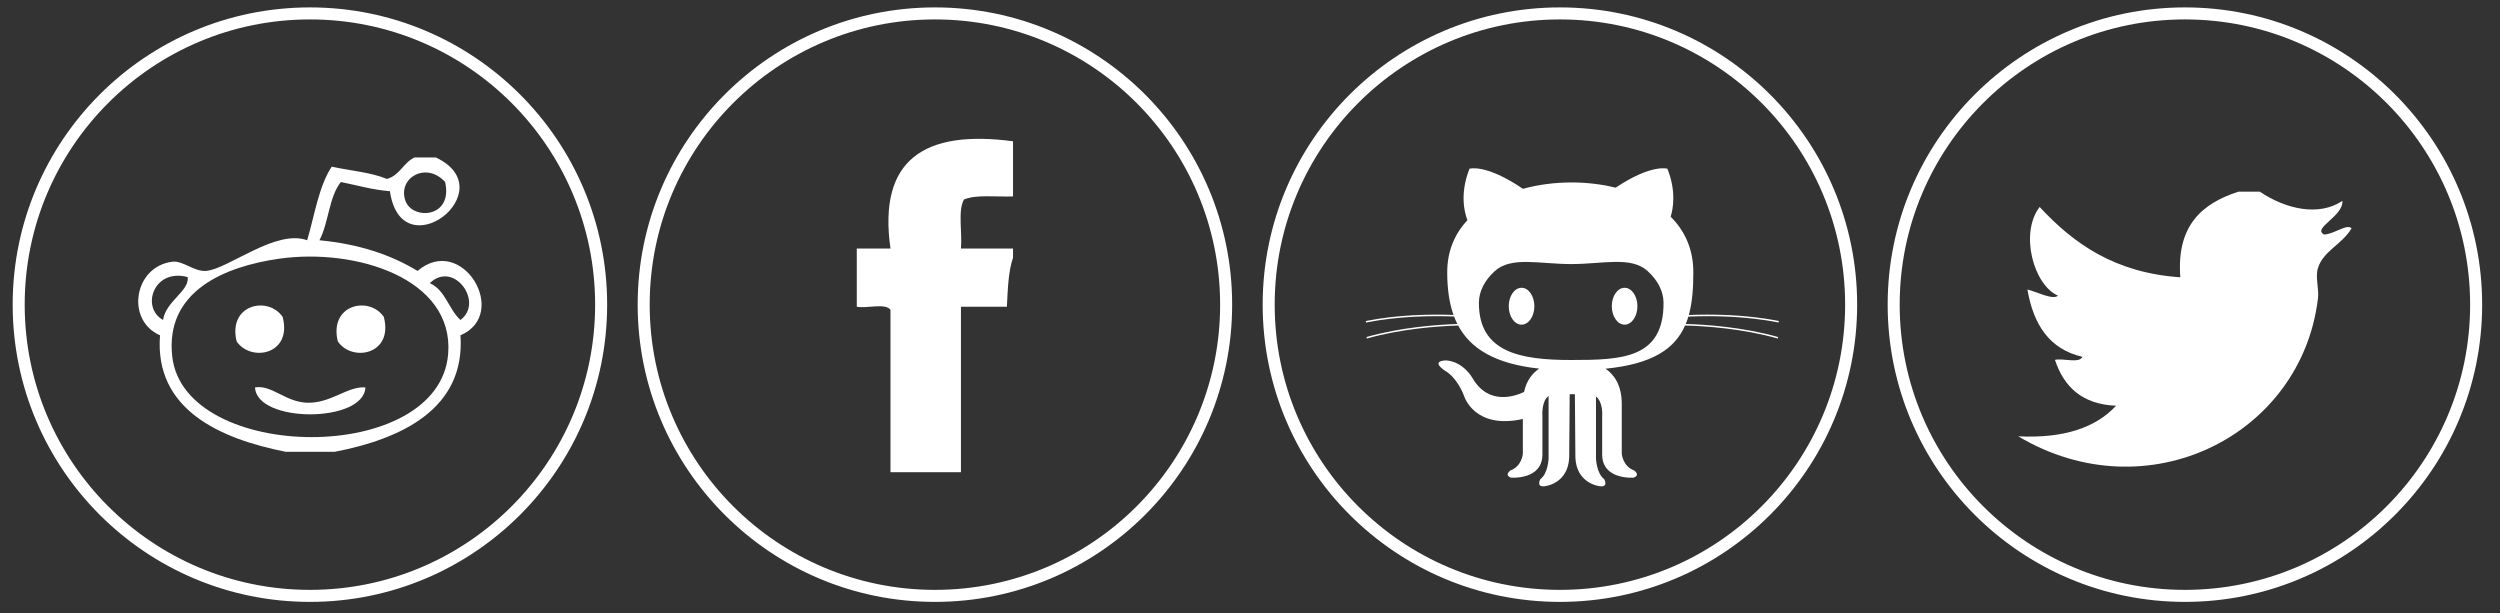 <?xml version="1.0" encoding="utf-8"?>
<!-- Generator: Adobe Illustrator 15.0.0, SVG Export Plug-In . SVG Version: 6.00 Build 0)  -->
<!DOCTYPE svg PUBLIC "-//W3C//DTD SVG 1.1//EN" "http://www.w3.org/Graphics/SVG/1.1/DTD/svg11.dtd">
<svg version="1.1" id="Layer_1" xmlns="http://www.w3.org/2000/svg" xmlns:xlink="http://www.w3.org/1999/xlink" x="0px" y="0px"
	 width="208px" height="51px" viewBox="0 0 208 51" enable-background="new 0 0 208 51" xml:space="preserve">
<rect x="0" y="0" width="208" height="51" fill="#333333" stroke="none"/>
<path fill="none" stroke="#FFFFFF" stroke-miterlimit="10" d="M102.015,25.348c0,13.383-10.847,24.229-24.229,24.229
	S53.554,38.73,53.554,25.348c0-13.381,10.851-24.232,24.232-24.232S102.015,11.967,102.015,25.348z"/>
<path fill="none" stroke="#FFFFFF" stroke-miterlimit="10" d="M50.015,25.348c0,13.383-10.847,24.229-24.229,24.229
	S1.554,38.73,1.554,25.348c0-13.381,10.851-24.232,24.232-24.232S50.015,11.967,50.015,25.348z"/>
<path fill="none" stroke="#FFFFFF" stroke-miterlimit="10" d="M154.015,25.348c0,13.383-10.847,24.229-24.229,24.229
	s-24.232-10.846-24.232-24.229c0-13.381,10.851-24.232,24.232-24.232S154.015,11.967,154.015,25.348z"/>
<path fill="none" stroke="#FFFFFF" stroke-miterlimit="10" d="M206.015,25.348c0,13.383-10.847,24.229-24.229,24.229
	s-24.232-10.846-24.232-24.229c0-13.381,10.851-24.232,24.232-24.232S206.015,11.967,206.015,25.348z"/>
<path fill-rule="evenodd" clip-rule="evenodd" fill="#FFFFFF" d="M188.017,15.947c2.179,1.474,4.941,2.071,6.87,0.763
	c0.104,1.276-2.539,2.285-1.526,2.799c0.783,0.005,1.929-0.936,2.29-0.509c-0.833,1.381-2.346,1.862-2.799,3.308
	c-0.237,0.757,0.104,1.694,0,2.544c-1.389,11.429-14.23,17.827-24.935,11.449c3.749,0.186,6.427-0.698,8.142-2.544
	c-2.85-0.117-4.346-1.591-5.088-3.816c0.69-0.158,2.019,0.323,2.289-0.254c-2.764-0.628-4.081-2.703-4.579-5.598
	c0.702,0.159,2.13,0.907,2.544,0.509c-2.013-0.862-3.218-5.172-1.526-7.378c2.814,3.038,6.229,5.475,11.703,5.852
	c-0.33-4.317,1.82-6.152,4.835-7.124C186.83,15.947,187.424,15.947,188.017,15.947z"/>
<path fill-rule="evenodd" clip-rule="evenodd" fill="#FFFFFF" d="M84.284,11.754c0,1.529,0,3.059,0,4.588
	c-1.39,0.055-3.064-0.175-4.078,0.255c-0.53,0.915-0.133,2.757-0.255,4.079c1.444,0,2.889,0,4.333,0c0,0.255,0,0.51,0,0.765
	c-0.392,1.138-0.437,2.622-0.51,4.079c-1.274,0-2.549,0-3.823,0c0,4.588,0,9.176,0,13.765c-1.955,0-3.908,0-5.863,0
	c0-4.503,0-9.007,0-13.51c-0.437-0.583-1.945-0.094-2.804-0.255c0-1.615,0-3.229,0-4.843c0.935,0,1.869,0,2.804,0
	C73.029,13.245,76.934,10.776,84.284,11.754z"/>
<g>
	<path fill-rule="evenodd" clip-rule="evenodd" fill="#FFFFFF" d="M34.483,13.103c0.595,0,1.19,0,1.785,0
		c5.753,2.728-2.876,9.438-3.826,2.806c-1.495-0.12-2.732-0.498-4.081-0.765c-0.992,1.218-1.016,3.405-1.785,4.846
		c3.263,0.308,5.942,1.2,8.162,2.551c3.711-3.159,7.716,3.593,3.571,5.356c0.428,6.143-4.96,8.63-10.458,9.692
		c-1.36,0-2.721,0-4.081,0c-5.467-1.084-10.936-3.512-10.458-9.692c-2.869-1.242-2.183-5.718,1.021-6.122
		c0.879-0.111,1.83,0.841,2.806,0.765c1.842-0.143,5.799-3.506,8.417-2.551c0.621-2.1,0.962-4.48,2.041-6.122
		c1.536,0.334,3.271,0.469,4.591,1.02C33.262,14.602,33.558,13.537,34.483,13.103z M33.718,16.673
		c0.559,1.673,4.002,1.487,3.316-1.53C35.465,13.411,33.089,14.788,33.718,16.673z M14.333,29.682
		c1.017,8.831,22.237,9.084,22.956-0.255c0.483-6.283-7.711-8.796-14.029-7.907C18.611,22.174,13.709,24.272,14.333,29.682z
		 M13.567,26.621c0.209-1.542,2.244-2.449,2.041-3.571C12.77,22.3,11.703,25.6,13.567,26.621z M35.759,23.56
		c1.299,0.571,1.567,2.173,2.551,3.061C40.297,25.154,37.75,21.625,35.759,23.56z"/>
	<path fill-rule="evenodd" clip-rule="evenodd" fill="#FFFFFF" d="M23.516,26.366c0.824,3.139-2.643,3.784-3.826,2.041
		C18.935,25.336,22.294,24.585,23.516,26.366z"/>
	<path fill-rule="evenodd" clip-rule="evenodd" fill="#FFFFFF" d="M31.933,26.366c0.824,3.139-2.643,3.784-3.826,2.041
		C27.352,25.336,30.711,24.585,31.933,26.366z"/>
	<path fill-rule="evenodd" clip-rule="evenodd" fill="#FFFFFF" d="M30.402,32.232c-0.129,2.987-9.055,2.987-9.183,0
		c1.411-0.226,2.515,1.217,4.336,1.275C27.519,33.571,28.916,32.115,30.402,32.232z"/>
</g>
<g>
	<path fill="#FFFFFF" d="M147.975,26.833L148,26.708c-2.83-0.566-5.733-0.572-7.49-0.499c0.289-1.04,0.375-2.236,0.375-3.57
		c0-1.915-0.719-3.444-1.886-4.61c0.204-0.658,0.477-2.12-0.272-3.993c0,0-1.32-0.418-4.307,1.58
		c-1.17-0.292-2.416-0.436-3.663-0.436c-1.372,0-2.758,0.175-4.051,0.53c-3.083-2.104-4.443-1.673-4.443-1.673
		c-0.888,2.222-0.339,3.866-0.172,4.274c-1.044,1.126-1.682,2.565-1.682,4.329c0,1.331,0.152,2.524,0.522,3.563
		c-1.772-0.065-4.57-0.04-7.299,0.506l0.025,0.125c2.745-0.549,5.561-0.567,7.322-0.501c0.082,0.215,0.172,0.423,0.274,0.625
		c-1.742,0.056-4.715,0.279-7.565,1.083l0.035,0.123c2.872-0.811,5.872-1.026,7.596-1.079c1.041,1.939,3.092,3.192,6.741,3.585
		c-0.518,0.348-1.046,0.941-1.26,1.942c-0.706,0.337-2.94,1.161-4.281-1.145c0,0-0.75-1.372-2.187-1.479
		c0,0-1.394-0.022-0.096,0.868c0,0,0.932,0.439,1.575,2.091c0,0,0.839,2.815,4.889,1.912v2.909c0,0-0.086,1.029-1.029,1.372
		c0,0-0.558,0.386,0.043,0.6c0,0,2.614,0.215,2.614-1.929v-3.172c0,0-0.104-1.258,0.514-1.695v5.21c0,0-0.042,1.243-0.686,1.715
		c0,0-0.429,0.771,0.514,0.557c0,0,1.8-0.258,1.886-2.358l0.042-5.271h0.432l0.042,5.271c0.086,2.1,1.886,2.358,1.886,2.358
		c0.943,0.214,0.514-0.557,0.514-0.557c-0.643-0.472-0.686-1.715-0.686-1.715v-5.165c0.618,0.481,0.514,1.65,0.514,1.65v3.172
		c0,2.144,2.615,1.929,2.615,1.929c0.6-0.214,0.043-0.6,0.043-0.6c-0.943-0.343-1.028-1.372-1.028-1.372v-4.158
		c0-1.622-0.683-2.479-1.351-2.933c3.892-0.386,5.759-1.643,6.62-3.595c1.705,0.047,4.772,0.254,7.708,1.083l0.035-0.123
		c-2.918-0.824-5.965-1.037-7.688-1.086c0.082-0.198,0.152-0.403,0.216-0.614C142.216,26.265,145.133,26.266,147.975,26.833z
		 M130.726,29.952c-4.243,0-7.682-0.639-7.682-4.739c0-0.981,0.484-1.893,1.312-2.649c1.381-1.261,3.718-0.593,6.37-0.593
		c2.641,0,4.97-0.674,6.353,0.578c0.838,0.759,1.328,1.676,1.328,2.664C138.406,29.826,134.967,29.952,130.726,29.952z"/>
	<path fill="#FFFFFF" d="M127.659,25.478c0,0.847-0.478,1.533-1.066,1.533s-1.065-0.686-1.065-1.533
		c0-0.848,0.477-1.534,1.065-1.534S127.659,24.629,127.659,25.478L127.659,25.478z M127.659,25.478"/>
	<path fill="#FFFFFF" d="M136.233,25.478c0,0.847-0.478,1.533-1.066,1.533s-1.065-0.686-1.065-1.533
		c0-0.848,0.477-1.534,1.065-1.534S136.233,24.629,136.233,25.478L136.233,25.478z M136.233,25.478"/>
</g>
</svg>
